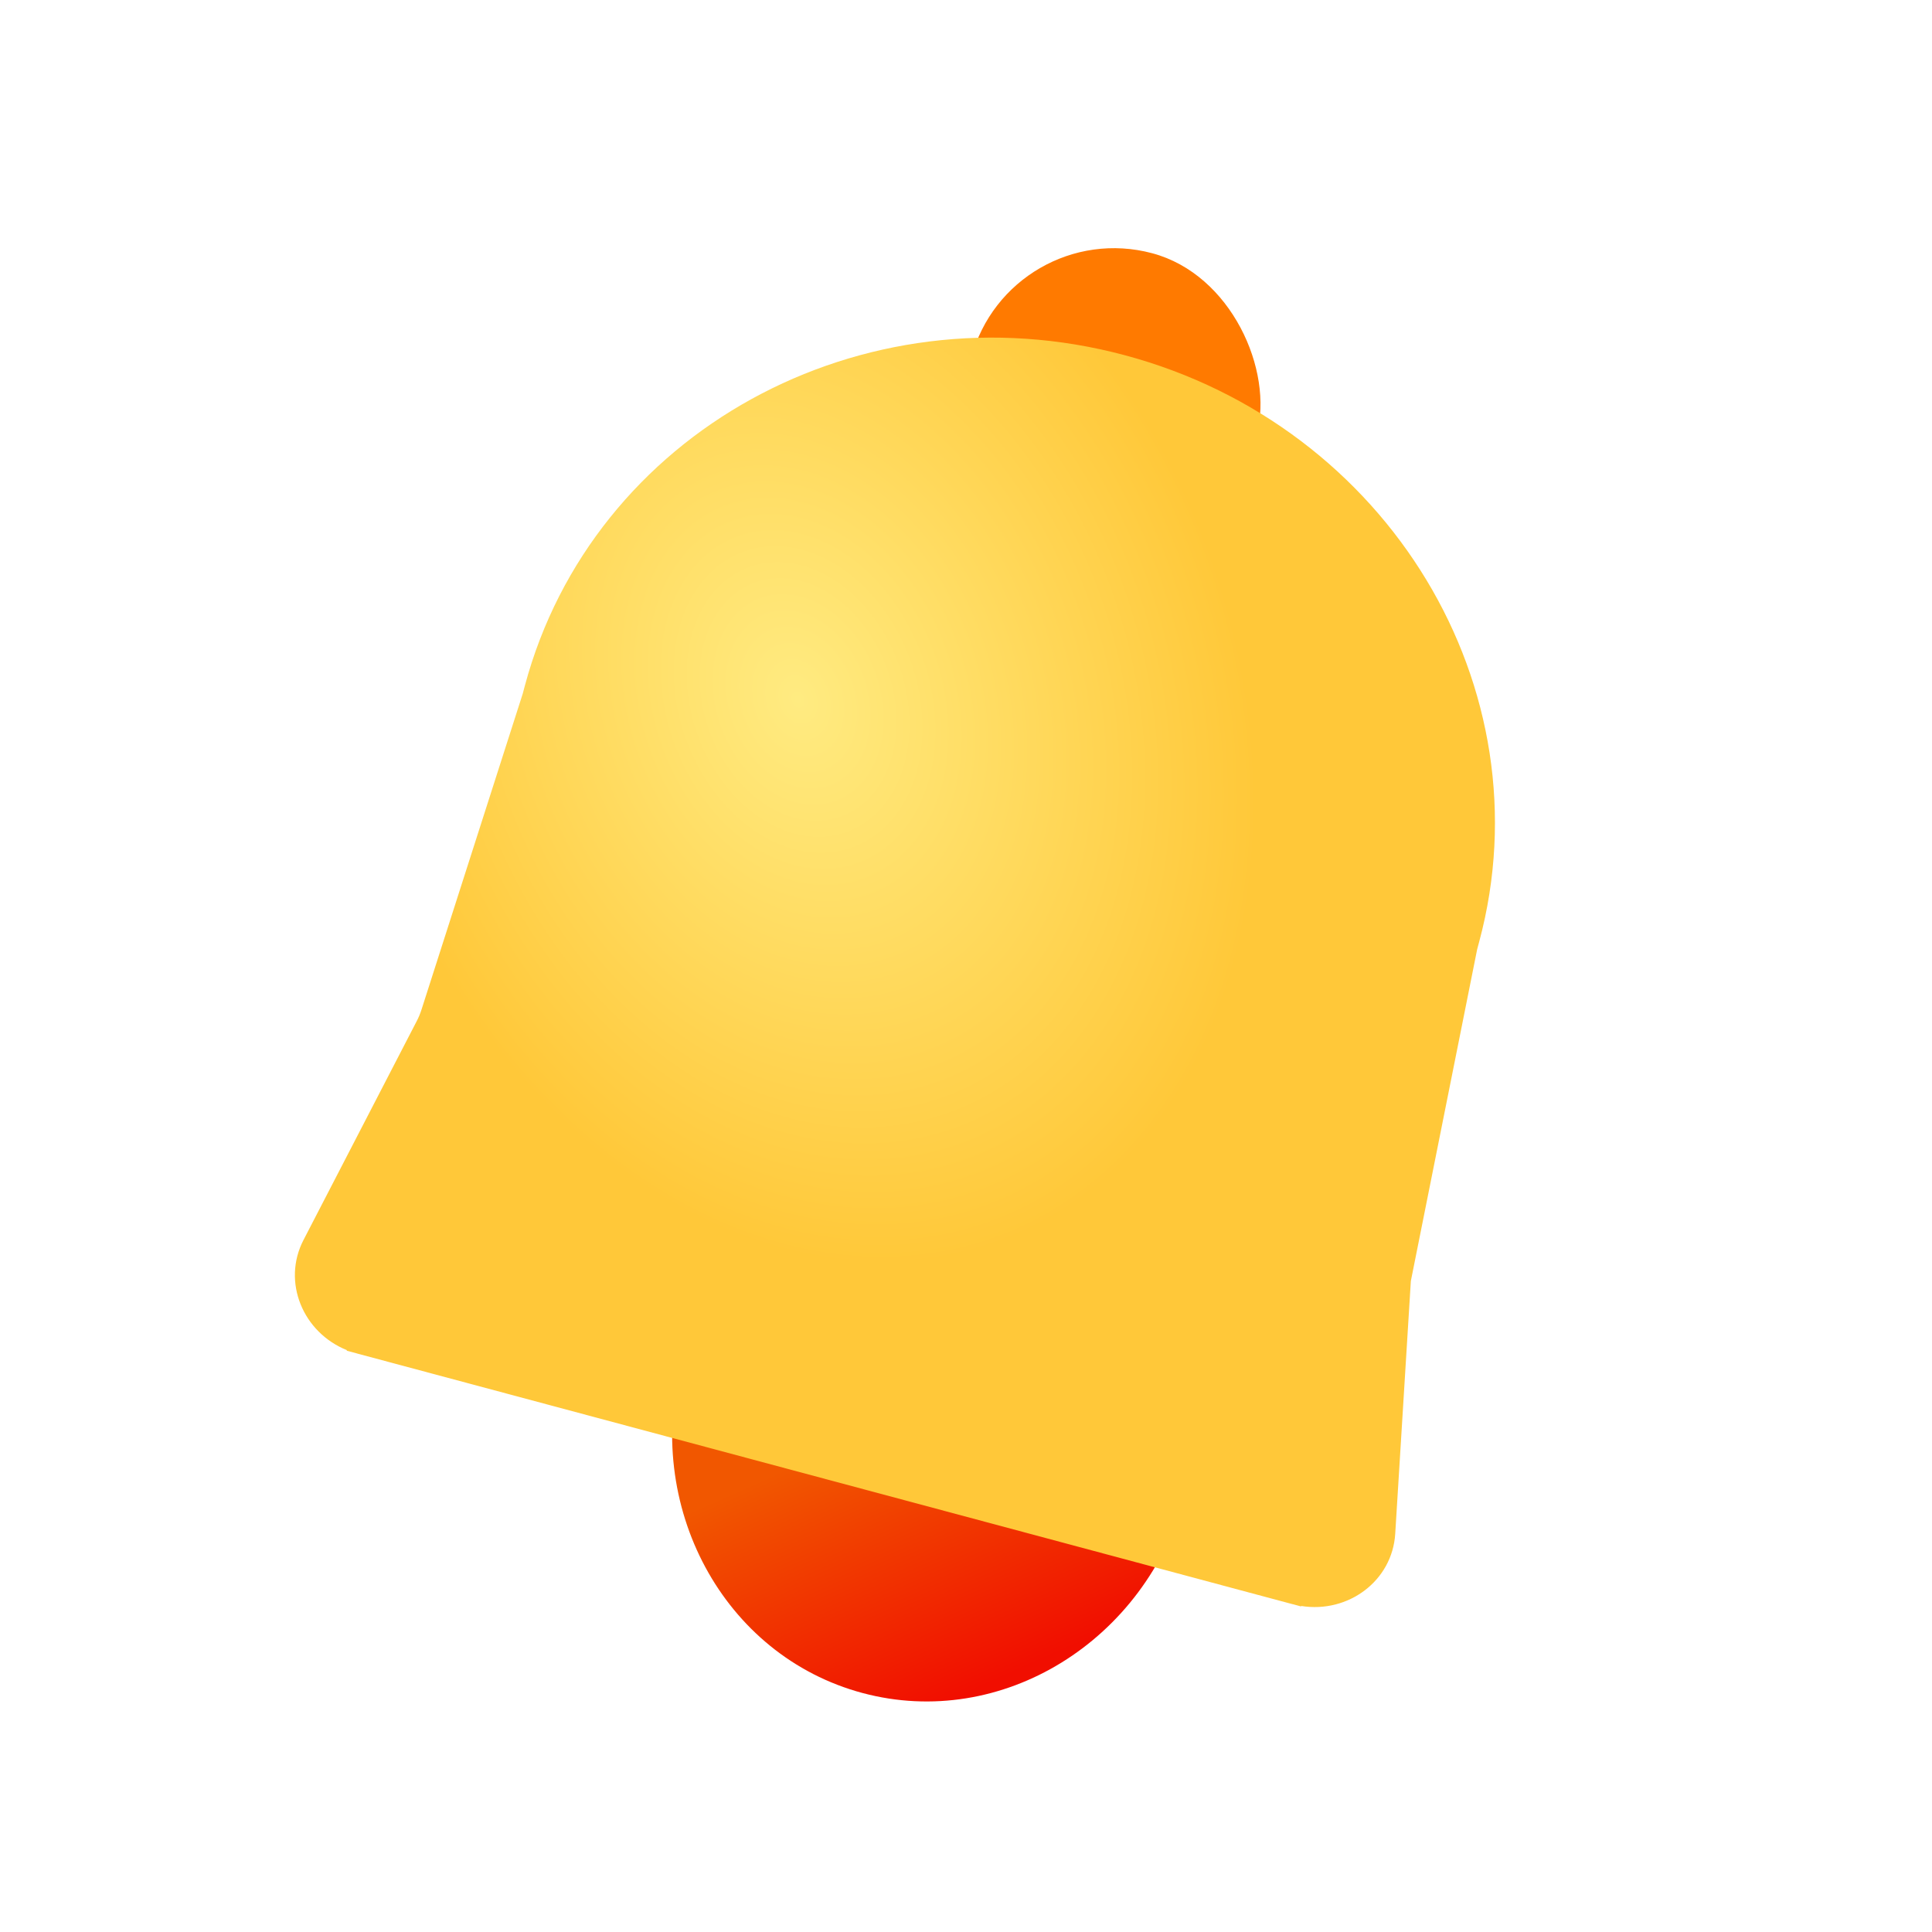 <svg width="24" height="24" viewBox="0 0 24 24" fill="none" xmlns="http://www.w3.org/2000/svg">
<g id="Group" filter="url(#filter0_d_2317_12840)">
<path id="Ellipse" d="M14.731 18.555C14.24 20.386 12.442 21.494 10.714 21.031C8.986 20.568 7.983 18.709 8.474 16.879C8.964 15.048 10.762 13.94 12.49 14.403C14.218 14.866 15.221 16.725 14.731 18.555Z" fill="url(#paint0_linear_2317_12840)"/>
<rect id="Rectangle 18" x="12.541" y="2.671" width="3.671" height="13.995" rx="1.835" transform="rotate(15 12.541 2.671)" fill="#FF7A00"/>
<path id="Union" fill-rule="evenodd" clip-rule="evenodd" d="M13.974 4.413C10.7 3.535 7.363 5.374 6.52 8.518L6.494 8.616L5.237 12.539C5.221 12.589 5.201 12.639 5.176 12.686L3.77 15.404C3.501 15.924 3.762 16.552 4.309 16.772L4.307 16.779L4.428 16.811L4.433 16.813L16.054 19.927L16.06 19.928L16.163 19.956L16.164 19.95C16.749 20.044 17.296 19.637 17.332 19.053L17.526 15.914L18.35 11.792L18.376 11.695C19.219 8.55 17.248 5.29 13.974 4.413Z" fill="url(#paint1_radial_2317_12840)"/>
</g>
<defs>
<filter id="filter0_d_2317_12840" x="-1.336" y="-1.917" width="24.907" height="28.053" filterUnits="userSpaceOnUse" color-interpolation-filters="sRGB">
<feFlood flood-opacity="0" result="BackgroundImageFix"/>
<feColorMatrix in="SourceAlpha" type="matrix" values="0 0 0 0 0 0 0 0 0 0 0 0 0 0 0 0 0 0 127 0" result="hardAlpha"/>
<feOffset/>
<feGaussianBlur stdDeviation="2.5"/>
<feColorMatrix type="matrix" values="0 0 0 0 1 0 0 0 0 0.78 0 0 0 0 0 0 0 0 0.41 0"/>
<feBlend mode="normal" in2="BackgroundImageFix" result="effect1_dropShadow_2317_12840"/>
<feBlend mode="normal" in="SourceGraphic" in2="effect1_dropShadow_2317_12840" result="shape"/>
</filter>
<linearGradient id="paint0_linear_2317_12840" x1="10.187" y1="18.056" x2="11.602" y2="21.22" gradientUnits="userSpaceOnUse">
<stop stop-color="#F15700"/>
<stop offset="1" stop-color="#F10E00"/>
</linearGradient>
<radialGradient id="paint1_radial_2317_12840" cx="0" cy="0" r="1" gradientUnits="userSpaceOnUse" gradientTransform="translate(9.909 8.676) rotate(69.952) scale(10.621 8.002)">
<stop stop-color="#FFEB81"/>
<stop offset="0.682" stop-color="#FFC839"/>
</radialGradient>
</defs>
</svg>

